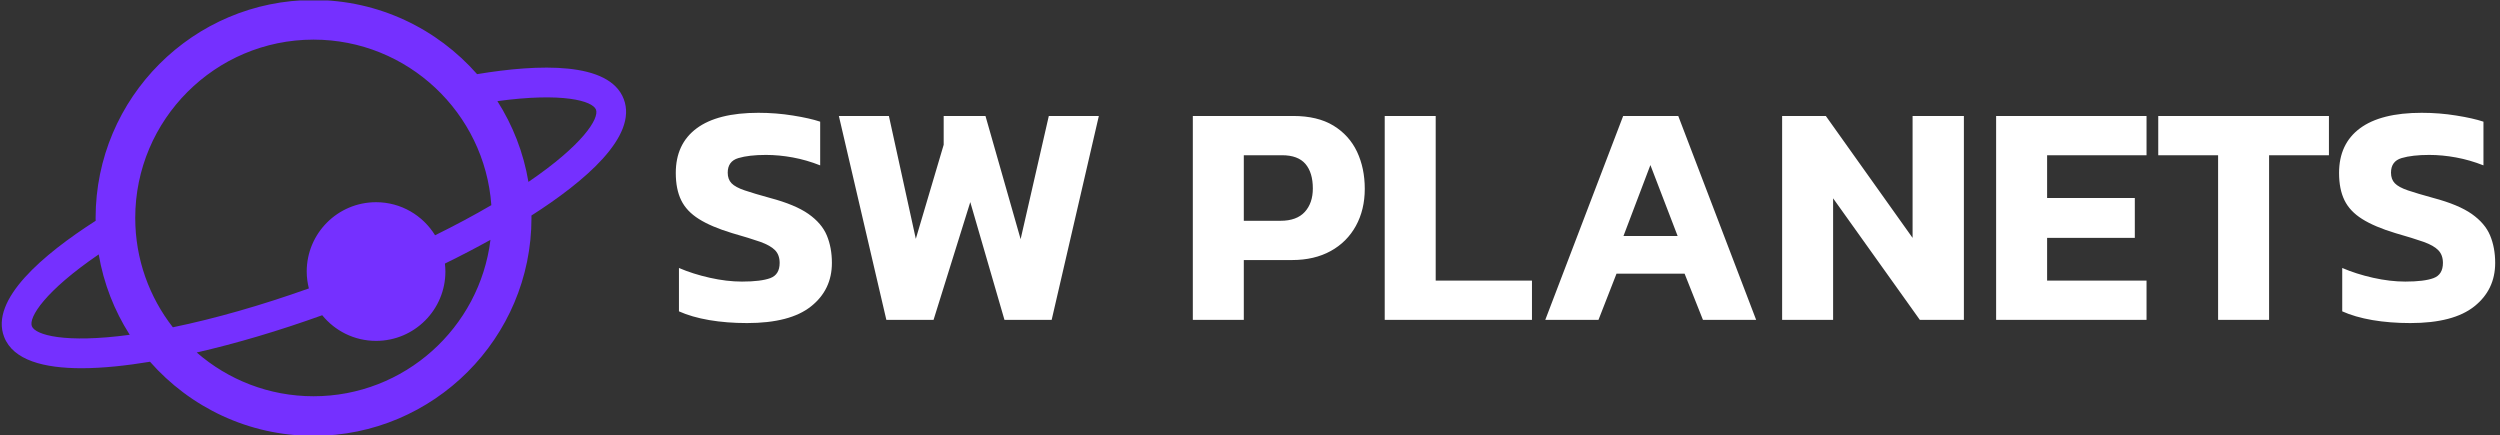 <svg xmlns="http://www.w3.org/2000/svg" version="1.1" xmlns:xlink="http://www.w3.org/1999/xlink" xmlns:svgjs="http://svgjs.dev/svgjs" width="2000" height="348" viewBox="0 0 2000 348"><rect x="0" y="0" width="2000" height="348" fill="#333333" stroke="none"/><g transform="matrix(1,0,0,1,-1.212,0.347)"><svg viewBox="0 0 396 69" data-background-color="#424146" preserveAspectRatio="xMidYMid meet" height="348" width="2000" xmlns="http://www.w3.org/2000/svg" xmlns:xlink="http://www.w3.org/1999/xlink"><g id="tight-bounds" transform="matrix(1,0,0,1,0.24,-0.069)"><svg viewBox="0 0 395.52 69.138" height="69.138" width="395.52"><g><svg viewBox="0 0 542.03 94.748" height="69.138" width="395.52"><g transform="matrix(1,0,0,1,146.51,24.521)"><svg viewBox="0 0 395.52 45.706" height="45.706" width="395.52"><g id="textblocktransform"><svg viewBox="0 0 395.52 45.706" height="45.706" width="395.52" id="textblock"><g><svg viewBox="0 0 395.52 45.706" height="45.706" width="395.52"><g transform="matrix(1,0,0,1,0,0)"><svg width="395.52" viewBox="1.55 -32.7 287.28 33.2" height="45.706" data-palette-color="#ffffff"><path d="M12.8 0.5L12.8 0.5Q9.6 0.5 6.83 0.03 4.05-0.45 2.05-1.35L2.05-1.35 2.05-8.2Q4.25-7.25 6.93-6.65 9.6-6.05 12-6.05L12-6.05Q15-6.05 16.48-6.6 17.95-7.15 17.95-9L17.95-9Q17.95-10.25 17.23-11 16.5-11.75 14.88-12.33 13.25-12.9 10.45-13.7L10.45-13.7Q7.15-14.7 5.2-15.93 3.25-17.15 2.4-18.9 1.55-20.65 1.55-23.2L1.55-23.2Q1.55-27.8 4.85-30.25 8.15-32.7 14.6-32.7L14.6-32.7Q17.4-32.7 20.05-32.27 22.7-31.85 24.35-31.3L24.35-31.3 24.35-24.4Q22.2-25.25 20.03-25.65 17.85-26.05 15.8-26.05L15.8-26.05Q13.1-26.05 11.43-25.55 9.75-25.05 9.75-23.25L9.75-23.25Q9.75-22.2 10.35-21.58 10.95-20.95 12.43-20.45 13.9-19.95 16.45-19.25L16.45-19.25Q20.4-18.2 22.5-16.73 24.6-15.25 25.4-13.33 26.2-11.4 26.2-9L26.2-9Q26.2-4.75 22.9-2.13 19.6 0.5 12.8 0.5ZM42.25 0L34.8 0 27.3-32.2 35.2-32.2 39.45-12.8 43.85-27.65 43.85-32.2 50.45-32.2 56-12.75 60.45-32.2 68.35-32.2 60.9 0 53.45 0 48.05-18.6 42.25 0ZM91.24 0L83.19 0 83.19-32.2 99.04-32.2Q102.89-32.2 105.39-30.68 107.89-29.15 109.12-26.55 110.34-23.95 110.34-20.7L110.34-20.7Q110.34-17.4 108.94-14.85 107.54-12.3 104.97-10.88 102.39-9.45 98.84-9.45L98.84-9.45 91.24-9.45 91.24 0ZM91.24-26L91.24-15.65 97.04-15.65Q99.59-15.65 100.87-17.05 102.14-18.45 102.14-20.75L102.14-20.75Q102.14-23.25 100.97-24.63 99.79-26 97.29-26L97.29-26 91.24-26ZM136.74 0L113.49 0 113.49-32.2 121.54-32.2 121.54-6.2 136.74-6.2 136.74 0ZM147.24 0L138.84 0 151.14-32.2 159.84-32.2 172.14 0 163.74 0 160.84-7.3 150.09-7.3 147.24 0ZM155.44-24.45L151.19-13.25 159.74-13.25 155.44-24.45ZM184.29 0L176.24 0 176.24-32.2 183.14-32.2 196.84-12.95 196.84-32.2 204.94-32.2 204.94 0 197.99 0 184.29-19.2 184.29 0ZM233.78 0L210.03 0 210.03-32.2 233.78-32.2 233.78-26 218.08-26 218.08-19.25 231.93-19.25 231.93-12.95 218.08-12.95 218.08-6.2 233.78-6.2 233.78 0ZM253.13 0L245.08 0 245.08-26 235.63-26 235.63-32.2 262.58-32.2 262.58-26 253.13-26 253.13 0ZM275.43 0.5L275.43 0.5Q272.23 0.5 269.45 0.03 266.68-0.45 264.68-1.35L264.68-1.35 264.68-8.2Q266.88-7.25 269.55-6.65 272.23-6.05 274.63-6.05L274.63-6.05Q277.63-6.05 279.1-6.6 280.58-7.15 280.58-9L280.58-9Q280.58-10.25 279.85-11 279.13-11.75 277.5-12.33 275.88-12.9 273.08-13.7L273.08-13.7Q269.78-14.7 267.83-15.93 265.88-17.15 265.03-18.9 264.18-20.65 264.18-23.2L264.18-23.2Q264.18-27.8 267.48-30.25 270.78-32.7 277.23-32.7L277.23-32.7Q280.03-32.7 282.68-32.27 285.33-31.85 286.98-31.3L286.98-31.3 286.98-24.4Q284.83-25.25 282.65-25.65 280.48-26.05 278.43-26.05L278.43-26.05Q275.73-26.05 274.05-25.55 272.38-25.05 272.38-23.25L272.38-23.25Q272.38-22.2 272.98-21.58 273.58-20.95 275.05-20.45 276.53-19.95 279.08-19.25L279.08-19.25Q283.03-18.2 285.13-16.73 287.23-15.25 288.03-13.33 288.83-11.4 288.83-9L288.83-9Q288.83-4.75 285.53-2.13 282.23 0.5 275.43 0.5Z" opacity="1" transform="matrix(1,0,0,1,0,0)" fill="#ffffff" class="wordmark-text-0" data-fill-palette-color="primary" id="text-0"></path></svg></g></svg></g></svg></g></svg></g><g><svg viewBox="0 0 135.72 94.748" height="94.748" width="135.72"><g><svg xmlns:xl="http://www.w3.org/1999/xlink" xmlns:dc="http://purl.org/dc/elements/1.1/" xmlns="http://www.w3.org/2000/svg" xmlns:xlink="http://www.w3.org/1999/xlink" version="1.1" x="0" y="0" viewBox="-313.575 367.575 87.163 60.85" enable-background="new -320 350 100 100" xml:space="preserve" height="94.748" width="135.72" class="icon-icon-0" data-fill-palette-color="accent" id="icon-0"><path d="M-226.743 381.392c-2.018-5.242-11.852-4.894-20.469-3.466-5.58-6.339-13.745-10.351-22.834-10.351-16.775 0-30.425 13.648-30.425 30.425 0 0.133 0.008 0.264 0.01 0.396-7.334 4.705-14.788 10.992-12.783 16.208 1.265 3.291 5.614 4.378 10.812 4.378 3.048 0 6.377-0.382 9.556-0.905 5.58 6.338 13.744 10.348 22.831 10.348 16.778 0 30.425-13.649 30.425-30.425 0-0.112-0.007-0.222-0.008-0.333C-232.263 392.956-224.729 386.635-226.743 381.392zM-270.046 373.107c13.123 0 23.9 10.214 24.822 23.108-2.445 1.428-5.076 2.835-7.854 4.205-1.704-2.767-4.751-4.617-8.24-4.617-5.346 0-9.681 4.332-9.681 9.681 0 0.814 0.112 1.601 0.301 2.356-6.638 2.365-13.101 4.212-18.989 5.426-3.287-4.219-5.251-9.516-5.251-15.266C-294.939 384.275-283.773 373.107-270.046 373.107zM-309.371 413.116c-0.468-1.219 1.792-4.876 9.334-10.025 0.689 4.072 2.19 7.869 4.331 11.224C-304.768 415.539-308.903 414.335-309.371 413.116zM-270.046 422.894c-6.234 0-11.936-2.309-16.308-6.109 5.528-1.267 11.461-3.022 17.521-5.202 1.775 2.184 4.48 3.581 7.514 3.581 5.347 0 9.681-4.335 9.681-9.68 0-0.377-0.027-0.748-0.069-1.113 2.214-1.082 4.337-2.189 6.36-3.312C-246.861 413.346-257.358 422.894-270.046 422.894zM-240.045 392.969c-0.684-4.091-2.187-7.907-4.334-11.275 9.126-1.245 13.292-0.036 13.764 1.187C-230.146 384.104-232.43 387.789-240.045 392.969z" fill="#7530ff" data-fill-palette-color="accent"></path></svg></g></svg></g></svg></g><defs></defs></svg><rect width="395.52" height="69.138" fill="none" stroke="none" visibility="hidden"></rect></g></svg></g></svg>